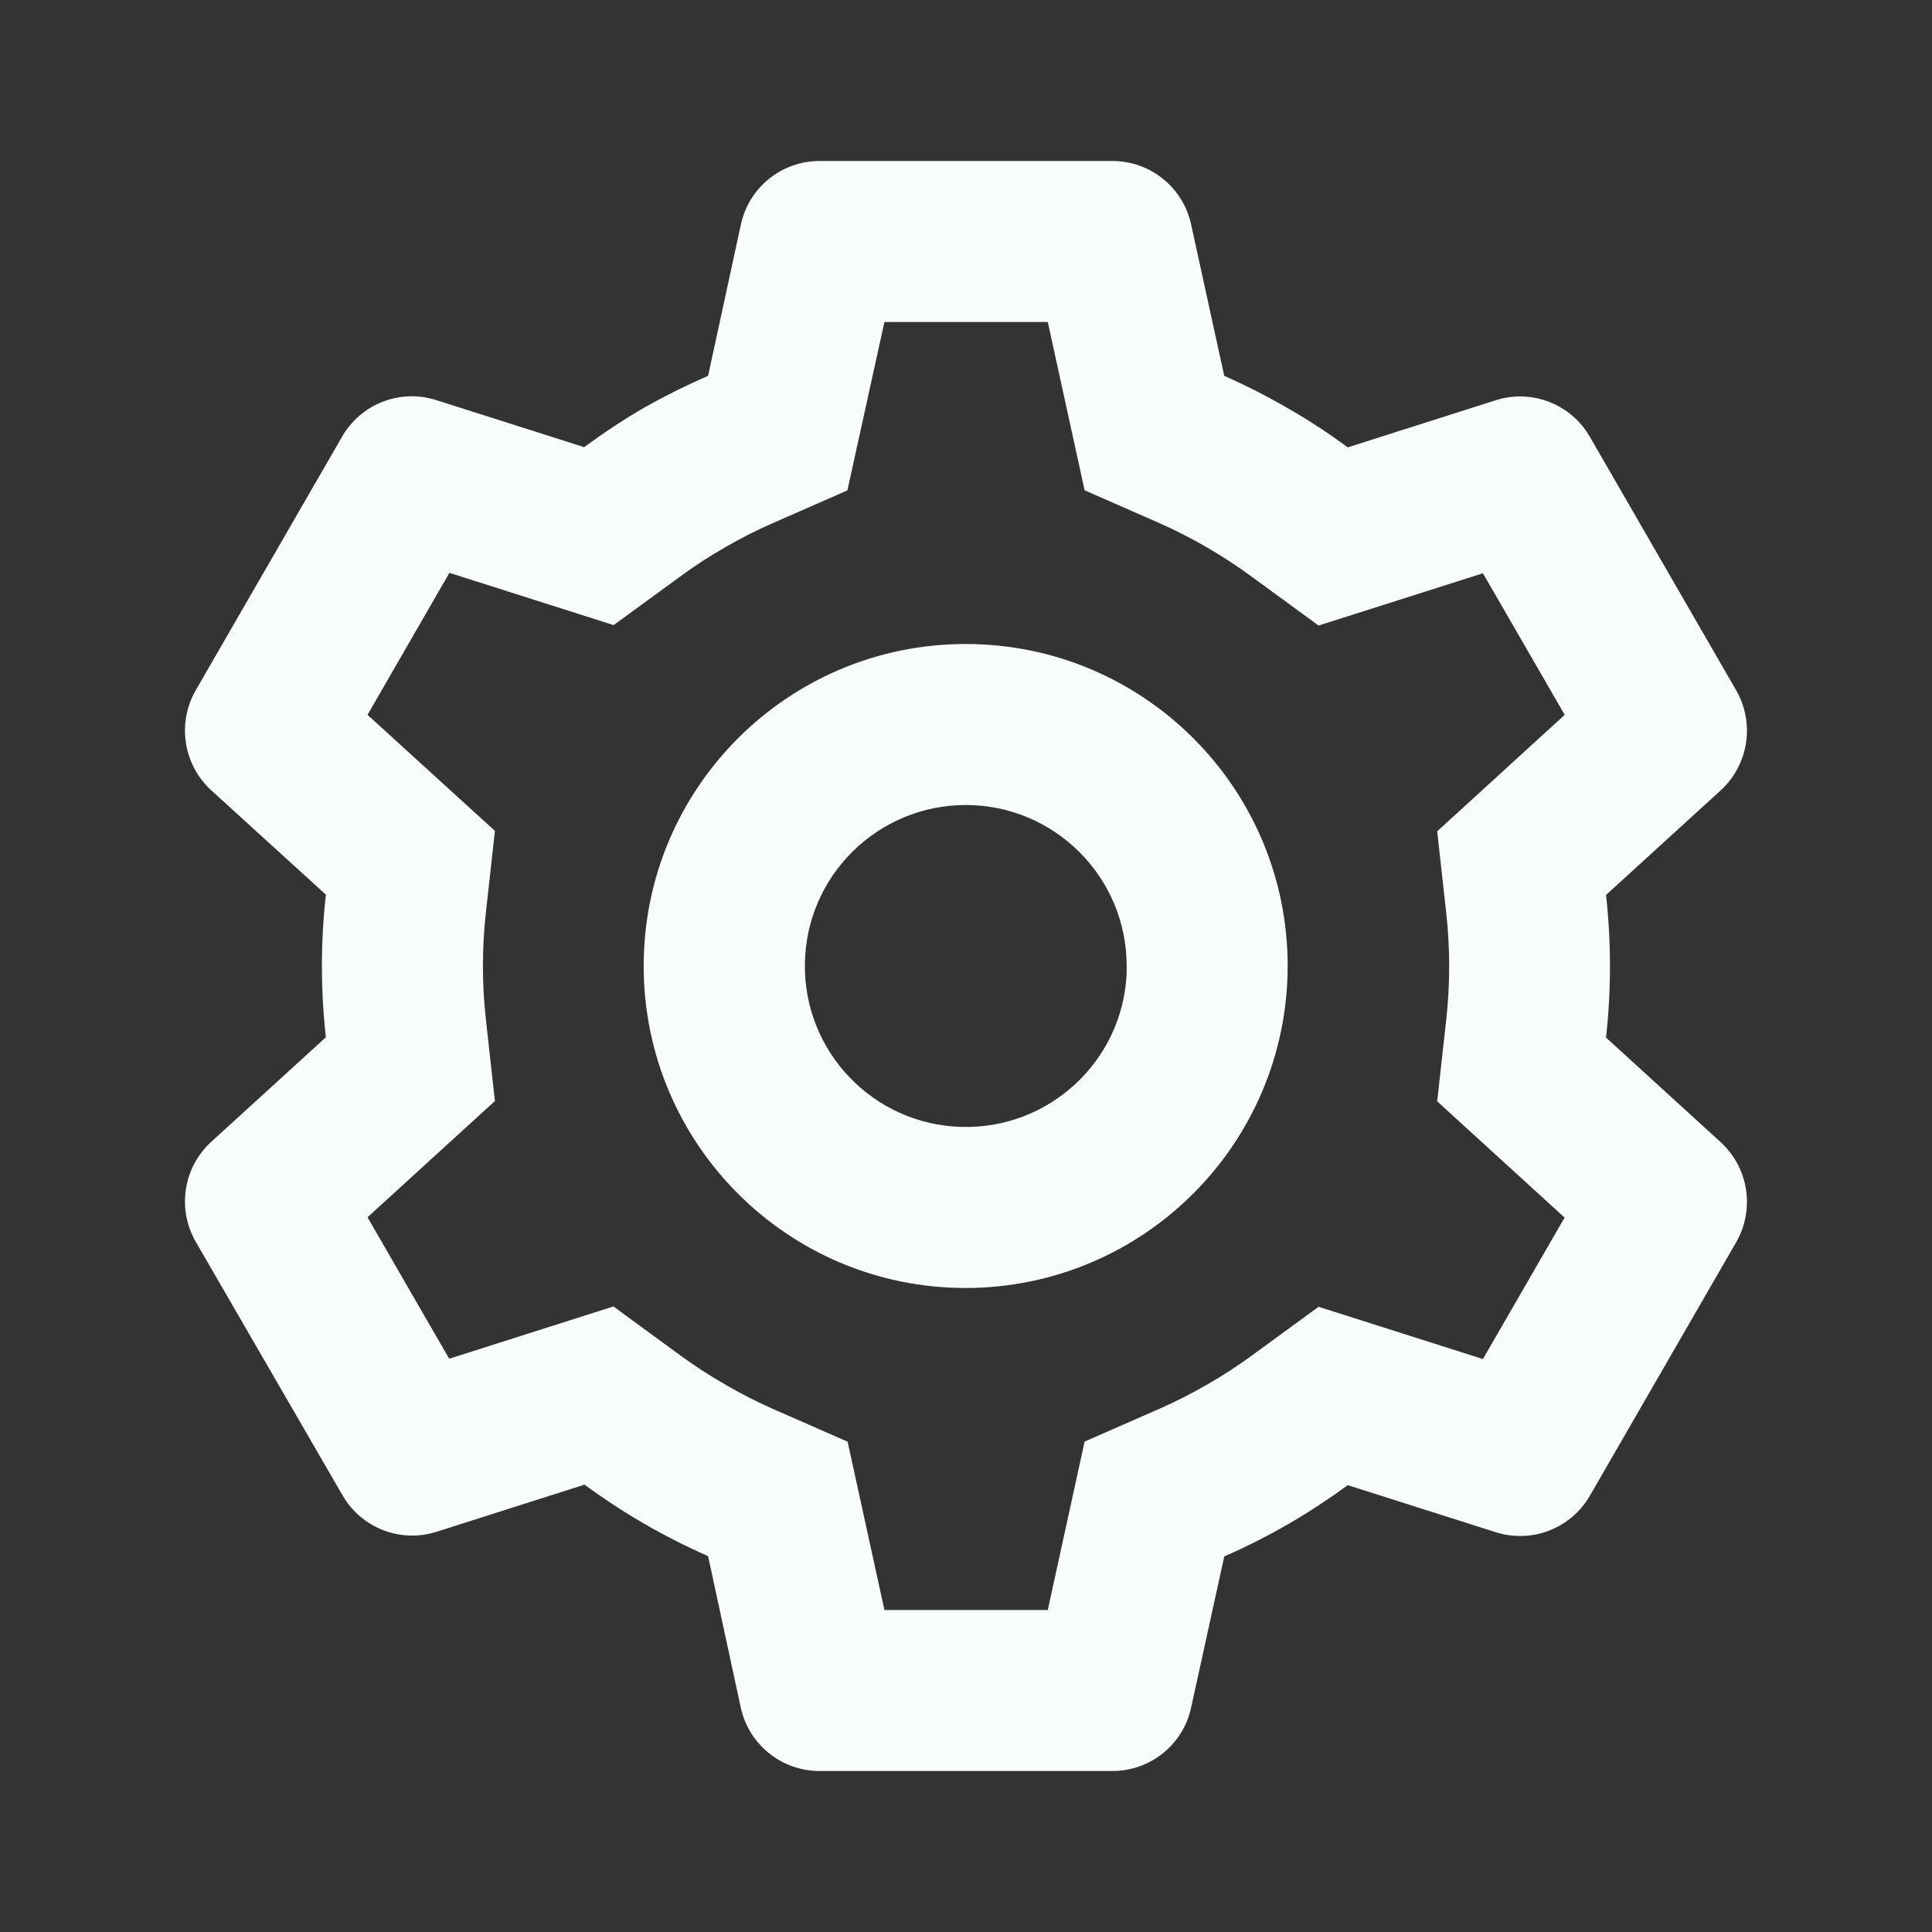 <svg width="18" height="18" viewBox="0 0 18 18" fill="none" xmlns="http://www.w3.org/2000/svg">
<rect x="0" y="0" width="18" height="18" fill="#333333" stroke="none"/>
<path d="M10.365 16.5H7.635C7.283 16.5 6.978 16.255 6.902 15.911L6.597 14.498C6.19 14.319 5.804 14.096 5.446 13.832L4.068 14.271C3.732 14.378 3.367 14.237 3.191 13.931L1.823 11.568C1.648 11.262 1.708 10.877 1.967 10.639L3.036 9.664C2.987 9.222 2.987 8.776 3.036 8.335L1.967 7.362C1.708 7.124 1.648 6.738 1.823 6.432L3.188 4.067C3.364 3.762 3.729 3.62 4.065 3.728L5.443 4.166C5.626 4.031 5.816 3.905 6.014 3.791C6.203 3.685 6.398 3.588 6.597 3.502L6.903 2.09C6.978 1.746 7.283 1.5 7.635 1.5H10.365C10.717 1.5 11.022 1.746 11.097 2.09L11.406 3.502C11.617 3.595 11.822 3.7 12.02 3.816C12.206 3.923 12.384 4.041 12.557 4.168L13.935 3.729C14.271 3.622 14.636 3.764 14.812 4.069L16.177 6.434C16.351 6.739 16.291 7.125 16.032 7.363L14.963 8.338C15.012 8.779 15.012 9.225 14.963 9.667L16.032 10.642C16.291 10.88 16.351 11.265 16.177 11.571L14.812 13.936C14.636 14.241 14.271 14.382 13.935 14.275L12.557 13.837C12.382 13.965 12.201 14.084 12.014 14.193C11.817 14.307 11.614 14.41 11.406 14.501L11.097 15.911C11.022 16.255 10.717 16.5 10.365 16.5ZM5.715 12.172L6.33 12.622C6.469 12.724 6.613 12.818 6.763 12.903C6.904 12.985 7.049 13.059 7.197 13.125L7.897 13.432L8.24 15H9.762L10.105 13.431L10.805 13.124C11.11 12.989 11.4 12.822 11.669 12.625L12.285 12.175L13.816 12.662L14.577 11.344L13.39 10.261L13.474 9.502C13.511 9.171 13.511 8.835 13.474 8.504L13.39 7.745L14.578 6.66L13.816 5.341L12.285 5.828L11.669 5.378C11.4 5.18 11.11 5.011 10.805 4.875L10.105 4.568L9.762 3H8.24L7.895 4.569L7.197 4.875C7.048 4.94 6.903 5.014 6.763 5.095C6.614 5.18 6.47 5.273 6.332 5.375L5.717 5.824L4.187 5.337L3.424 6.66L4.611 7.741L4.527 8.501C4.49 8.832 4.49 9.168 4.527 9.499L4.611 10.258L3.424 11.341L4.185 12.659L5.715 12.172ZM8.997 12C7.34 12 5.997 10.657 5.997 9C5.997 7.343 7.34 6 8.997 6C10.654 6 11.997 7.343 11.997 9C11.995 10.656 10.653 11.998 8.997 12ZM8.997 7.5C8.178 7.501 7.51 8.159 7.499 8.979C7.487 9.798 8.135 10.475 8.954 10.499C9.773 10.524 10.46 9.886 10.497 9.068V9.367V9C10.497 8.172 9.825 7.5 8.997 7.5Z" fill="#F8FCFD"/>
</svg>
